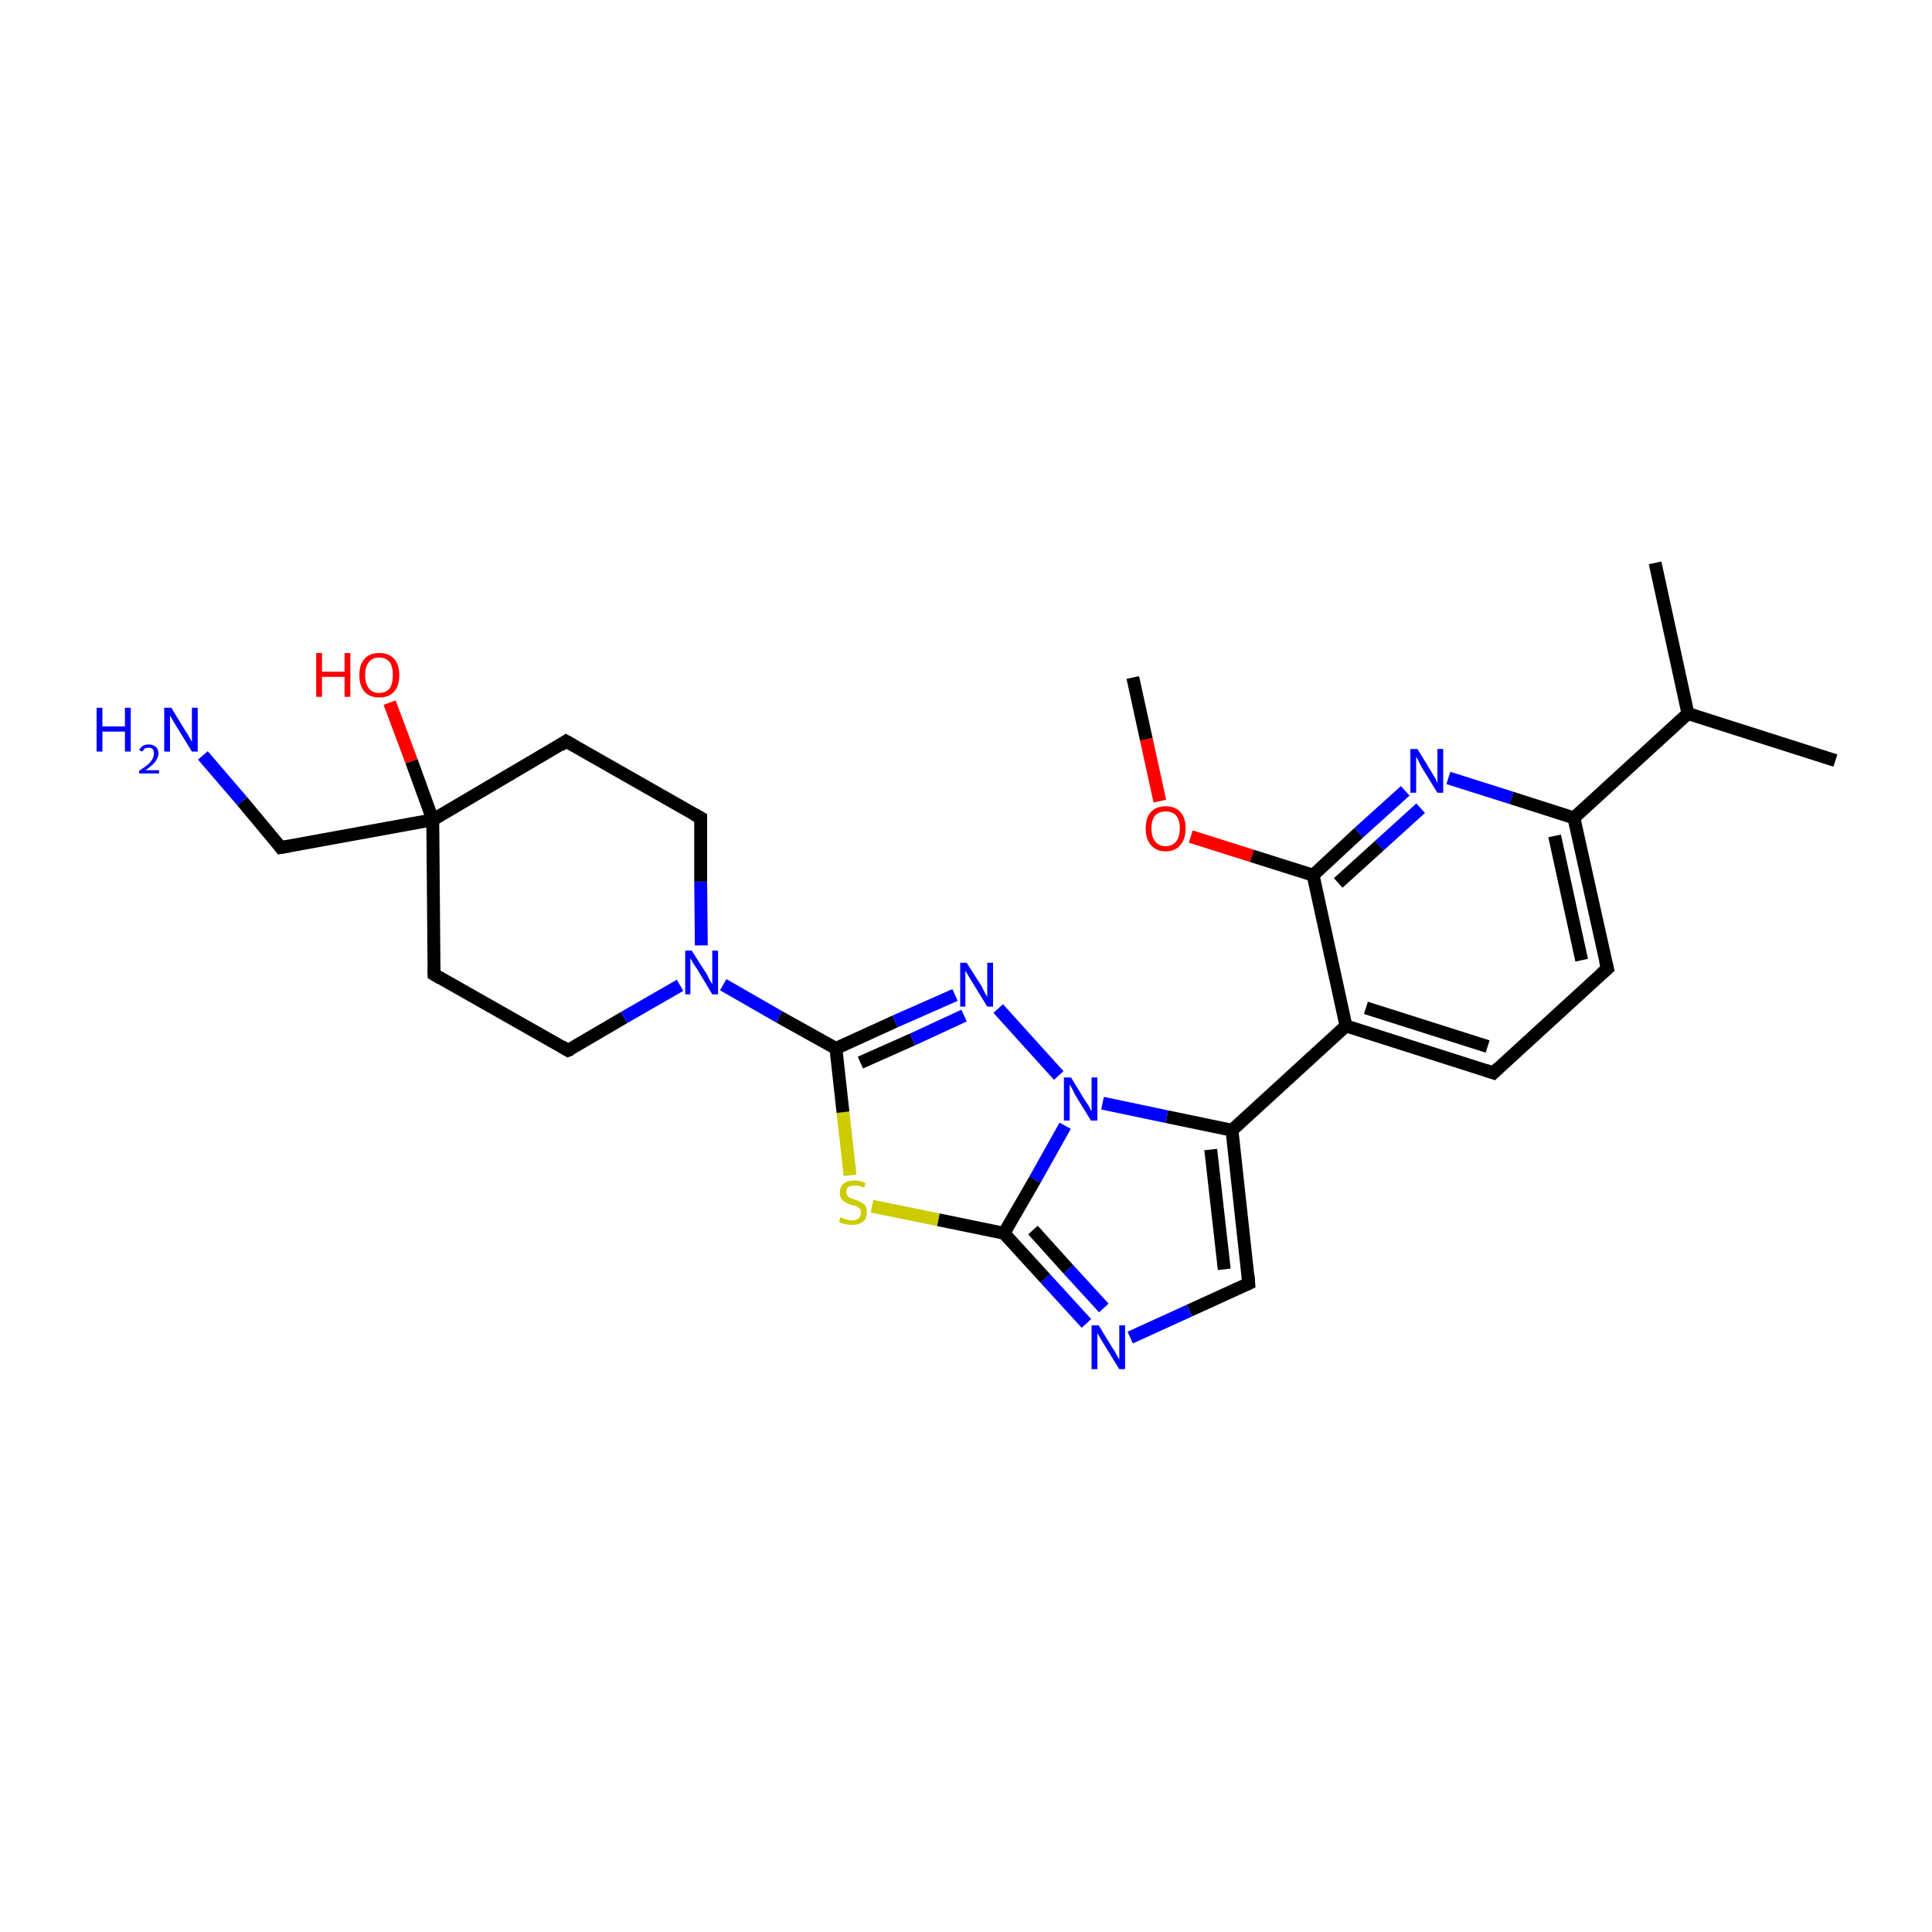 <?xml version='1.0' encoding='iso-8859-1'?>
<svg version='1.1' baseProfile='full'
              xmlns='http://www.w3.org/2000/svg'
                      xmlns:rdkit='http://www.rdkit.org/xml'
                      xmlns:xlink='http://www.w3.org/1999/xlink'
                  xml:space='preserve'
width='300px' height='300px' viewBox='0 0 300 300'>
<!-- END OF HEADER -->
<rect style='opacity:1.0;fill:#FFFFFF;stroke:none' width='300.0' height='300.0' x='0.0' y='0.0'> </rect>
<path class='bond-0 atom-0 atom-1' d='M 175.9,105.2 L 178.0,114.8' style='fill:none;fill-rule:evenodd;stroke:#000000;stroke-width:2.0px;stroke-linecap:butt;stroke-linejoin:miter;stroke-opacity:1' />
<path class='bond-0 atom-0 atom-1' d='M 178.0,114.8 L 180.1,124.4' style='fill:none;fill-rule:evenodd;stroke:#FF0000;stroke-width:2.0px;stroke-linecap:butt;stroke-linejoin:miter;stroke-opacity:1' />
<path class='bond-1 atom-1 atom-2' d='M 184.9,129.9 L 194.4,132.9' style='fill:none;fill-rule:evenodd;stroke:#FF0000;stroke-width:2.0px;stroke-linecap:butt;stroke-linejoin:miter;stroke-opacity:1' />
<path class='bond-1 atom-1 atom-2' d='M 194.4,132.9 L 203.9,135.9' style='fill:none;fill-rule:evenodd;stroke:#000000;stroke-width:2.0px;stroke-linecap:butt;stroke-linejoin:miter;stroke-opacity:1' />
<path class='bond-2 atom-2 atom-3' d='M 203.9,135.9 L 211.0,129.3' style='fill:none;fill-rule:evenodd;stroke:#000000;stroke-width:2.0px;stroke-linecap:butt;stroke-linejoin:miter;stroke-opacity:1' />
<path class='bond-2 atom-2 atom-3' d='M 211.0,129.3 L 218.2,122.8' style='fill:none;fill-rule:evenodd;stroke:#0000FF;stroke-width:2.0px;stroke-linecap:butt;stroke-linejoin:miter;stroke-opacity:1' />
<path class='bond-2 atom-2 atom-3' d='M 207.8,137.1 L 214.2,131.3' style='fill:none;fill-rule:evenodd;stroke:#000000;stroke-width:2.0px;stroke-linecap:butt;stroke-linejoin:miter;stroke-opacity:1' />
<path class='bond-2 atom-2 atom-3' d='M 214.2,131.3 L 220.6,125.5' style='fill:none;fill-rule:evenodd;stroke:#0000FF;stroke-width:2.0px;stroke-linecap:butt;stroke-linejoin:miter;stroke-opacity:1' />
<path class='bond-3 atom-3 atom-4' d='M 224.9,120.8 L 234.7,123.9' style='fill:none;fill-rule:evenodd;stroke:#0000FF;stroke-width:2.0px;stroke-linecap:butt;stroke-linejoin:miter;stroke-opacity:1' />
<path class='bond-3 atom-3 atom-4' d='M 234.7,123.9 L 244.4,127.0' style='fill:none;fill-rule:evenodd;stroke:#000000;stroke-width:2.0px;stroke-linecap:butt;stroke-linejoin:miter;stroke-opacity:1' />
<path class='bond-4 atom-4 atom-5' d='M 244.4,127.0 L 262.1,110.8' style='fill:none;fill-rule:evenodd;stroke:#000000;stroke-width:2.0px;stroke-linecap:butt;stroke-linejoin:miter;stroke-opacity:1' />
<path class='bond-5 atom-5 atom-6' d='M 262.1,110.8 L 285.0,118.1' style='fill:none;fill-rule:evenodd;stroke:#000000;stroke-width:2.0px;stroke-linecap:butt;stroke-linejoin:miter;stroke-opacity:1' />
<path class='bond-6 atom-5 atom-7' d='M 262.1,110.8 L 257.0,87.4' style='fill:none;fill-rule:evenodd;stroke:#000000;stroke-width:2.0px;stroke-linecap:butt;stroke-linejoin:miter;stroke-opacity:1' />
<path class='bond-7 atom-4 atom-8' d='M 244.4,127.0 L 249.6,150.4' style='fill:none;fill-rule:evenodd;stroke:#000000;stroke-width:2.0px;stroke-linecap:butt;stroke-linejoin:miter;stroke-opacity:1' />
<path class='bond-7 atom-4 atom-8' d='M 241.4,129.8 L 245.6,149.1' style='fill:none;fill-rule:evenodd;stroke:#000000;stroke-width:2.0px;stroke-linecap:butt;stroke-linejoin:miter;stroke-opacity:1' />
<path class='bond-8 atom-8 atom-9' d='M 249.6,150.4 L 231.9,166.6' style='fill:none;fill-rule:evenodd;stroke:#000000;stroke-width:2.0px;stroke-linecap:butt;stroke-linejoin:miter;stroke-opacity:1' />
<path class='bond-9 atom-9 atom-10' d='M 231.9,166.6 L 209.0,159.3' style='fill:none;fill-rule:evenodd;stroke:#000000;stroke-width:2.0px;stroke-linecap:butt;stroke-linejoin:miter;stroke-opacity:1' />
<path class='bond-9 atom-9 atom-10' d='M 231.0,162.5 L 212.1,156.5' style='fill:none;fill-rule:evenodd;stroke:#000000;stroke-width:2.0px;stroke-linecap:butt;stroke-linejoin:miter;stroke-opacity:1' />
<path class='bond-10 atom-10 atom-11' d='M 209.0,159.3 L 191.3,175.5' style='fill:none;fill-rule:evenodd;stroke:#000000;stroke-width:2.0px;stroke-linecap:butt;stroke-linejoin:miter;stroke-opacity:1' />
<path class='bond-11 atom-11 atom-12' d='M 191.3,175.5 L 193.9,199.3' style='fill:none;fill-rule:evenodd;stroke:#000000;stroke-width:2.0px;stroke-linecap:butt;stroke-linejoin:miter;stroke-opacity:1' />
<path class='bond-11 atom-11 atom-12' d='M 188.0,178.5 L 190.1,197.1' style='fill:none;fill-rule:evenodd;stroke:#000000;stroke-width:2.0px;stroke-linecap:butt;stroke-linejoin:miter;stroke-opacity:1' />
<path class='bond-12 atom-12 atom-13' d='M 193.9,199.3 L 184.7,203.5' style='fill:none;fill-rule:evenodd;stroke:#000000;stroke-width:2.0px;stroke-linecap:butt;stroke-linejoin:miter;stroke-opacity:1' />
<path class='bond-12 atom-12 atom-13' d='M 184.7,203.5 L 175.5,207.7' style='fill:none;fill-rule:evenodd;stroke:#0000FF;stroke-width:2.0px;stroke-linecap:butt;stroke-linejoin:miter;stroke-opacity:1' />
<path class='bond-13 atom-13 atom-14' d='M 168.7,205.5 L 162.3,198.5' style='fill:none;fill-rule:evenodd;stroke:#0000FF;stroke-width:2.0px;stroke-linecap:butt;stroke-linejoin:miter;stroke-opacity:1' />
<path class='bond-13 atom-13 atom-14' d='M 162.3,198.5 L 155.9,191.5' style='fill:none;fill-rule:evenodd;stroke:#000000;stroke-width:2.0px;stroke-linecap:butt;stroke-linejoin:miter;stroke-opacity:1' />
<path class='bond-13 atom-13 atom-14' d='M 171.4,203.1 L 165.9,197.1' style='fill:none;fill-rule:evenodd;stroke:#0000FF;stroke-width:2.0px;stroke-linecap:butt;stroke-linejoin:miter;stroke-opacity:1' />
<path class='bond-13 atom-13 atom-14' d='M 165.9,197.1 L 160.4,191.0' style='fill:none;fill-rule:evenodd;stroke:#000000;stroke-width:2.0px;stroke-linecap:butt;stroke-linejoin:miter;stroke-opacity:1' />
<path class='bond-14 atom-14 atom-15' d='M 155.9,191.5 L 145.7,189.4' style='fill:none;fill-rule:evenodd;stroke:#000000;stroke-width:2.0px;stroke-linecap:butt;stroke-linejoin:miter;stroke-opacity:1' />
<path class='bond-14 atom-14 atom-15' d='M 145.7,189.4 L 135.4,187.3' style='fill:none;fill-rule:evenodd;stroke:#CCCC00;stroke-width:2.0px;stroke-linecap:butt;stroke-linejoin:miter;stroke-opacity:1' />
<path class='bond-15 atom-15 atom-16' d='M 132.0,182.5 L 130.9,172.7' style='fill:none;fill-rule:evenodd;stroke:#CCCC00;stroke-width:2.0px;stroke-linecap:butt;stroke-linejoin:miter;stroke-opacity:1' />
<path class='bond-15 atom-15 atom-16' d='M 130.9,172.7 L 129.8,162.8' style='fill:none;fill-rule:evenodd;stroke:#000000;stroke-width:2.0px;stroke-linecap:butt;stroke-linejoin:miter;stroke-opacity:1' />
<path class='bond-16 atom-16 atom-17' d='M 129.8,162.8 L 121.0,157.9' style='fill:none;fill-rule:evenodd;stroke:#000000;stroke-width:2.0px;stroke-linecap:butt;stroke-linejoin:miter;stroke-opacity:1' />
<path class='bond-16 atom-16 atom-17' d='M 121.0,157.9 L 112.3,152.9' style='fill:none;fill-rule:evenodd;stroke:#0000FF;stroke-width:2.0px;stroke-linecap:butt;stroke-linejoin:miter;stroke-opacity:1' />
<path class='bond-17 atom-17 atom-18' d='M 108.9,146.8 L 108.8,136.9' style='fill:none;fill-rule:evenodd;stroke:#0000FF;stroke-width:2.0px;stroke-linecap:butt;stroke-linejoin:miter;stroke-opacity:1' />
<path class='bond-17 atom-17 atom-18' d='M 108.8,136.9 L 108.8,127.0' style='fill:none;fill-rule:evenodd;stroke:#000000;stroke-width:2.0px;stroke-linecap:butt;stroke-linejoin:miter;stroke-opacity:1' />
<path class='bond-18 atom-18 atom-19' d='M 108.8,127.0 L 87.9,115.1' style='fill:none;fill-rule:evenodd;stroke:#000000;stroke-width:2.0px;stroke-linecap:butt;stroke-linejoin:miter;stroke-opacity:1' />
<path class='bond-19 atom-19 atom-20' d='M 87.9,115.1 L 67.2,127.3' style='fill:none;fill-rule:evenodd;stroke:#000000;stroke-width:2.0px;stroke-linecap:butt;stroke-linejoin:miter;stroke-opacity:1' />
<path class='bond-20 atom-20 atom-21' d='M 67.2,127.3 L 63.9,118.2' style='fill:none;fill-rule:evenodd;stroke:#000000;stroke-width:2.0px;stroke-linecap:butt;stroke-linejoin:miter;stroke-opacity:1' />
<path class='bond-20 atom-20 atom-21' d='M 63.9,118.2 L 60.5,109.1' style='fill:none;fill-rule:evenodd;stroke:#FF0000;stroke-width:2.0px;stroke-linecap:butt;stroke-linejoin:miter;stroke-opacity:1' />
<path class='bond-21 atom-20 atom-22' d='M 67.2,127.3 L 43.6,131.6' style='fill:none;fill-rule:evenodd;stroke:#000000;stroke-width:2.0px;stroke-linecap:butt;stroke-linejoin:miter;stroke-opacity:1' />
<path class='bond-22 atom-22 atom-23' d='M 43.6,131.6 L 37.6,124.4' style='fill:none;fill-rule:evenodd;stroke:#000000;stroke-width:2.0px;stroke-linecap:butt;stroke-linejoin:miter;stroke-opacity:1' />
<path class='bond-22 atom-22 atom-23' d='M 37.6,124.4 L 31.5,117.3' style='fill:none;fill-rule:evenodd;stroke:#0000FF;stroke-width:2.0px;stroke-linecap:butt;stroke-linejoin:miter;stroke-opacity:1' />
<path class='bond-23 atom-20 atom-24' d='M 67.2,127.3 L 67.4,151.3' style='fill:none;fill-rule:evenodd;stroke:#000000;stroke-width:2.0px;stroke-linecap:butt;stroke-linejoin:miter;stroke-opacity:1' />
<path class='bond-24 atom-24 atom-25' d='M 67.4,151.3 L 88.2,163.1' style='fill:none;fill-rule:evenodd;stroke:#000000;stroke-width:2.0px;stroke-linecap:butt;stroke-linejoin:miter;stroke-opacity:1' />
<path class='bond-25 atom-16 atom-26' d='M 129.8,162.8 L 139.0,158.6' style='fill:none;fill-rule:evenodd;stroke:#000000;stroke-width:2.0px;stroke-linecap:butt;stroke-linejoin:miter;stroke-opacity:1' />
<path class='bond-25 atom-16 atom-26' d='M 139.0,158.6 L 148.3,154.5' style='fill:none;fill-rule:evenodd;stroke:#0000FF;stroke-width:2.0px;stroke-linecap:butt;stroke-linejoin:miter;stroke-opacity:1' />
<path class='bond-25 atom-16 atom-26' d='M 133.6,165.0 L 141.7,161.4' style='fill:none;fill-rule:evenodd;stroke:#000000;stroke-width:2.0px;stroke-linecap:butt;stroke-linejoin:miter;stroke-opacity:1' />
<path class='bond-25 atom-16 atom-26' d='M 141.7,161.4 L 149.7,157.7' style='fill:none;fill-rule:evenodd;stroke:#0000FF;stroke-width:2.0px;stroke-linecap:butt;stroke-linejoin:miter;stroke-opacity:1' />
<path class='bond-26 atom-26 atom-27' d='M 155.0,156.6 L 164.4,167.0' style='fill:none;fill-rule:evenodd;stroke:#0000FF;stroke-width:2.0px;stroke-linecap:butt;stroke-linejoin:miter;stroke-opacity:1' />
<path class='bond-27 atom-10 atom-2' d='M 209.0,159.3 L 203.9,135.9' style='fill:none;fill-rule:evenodd;stroke:#000000;stroke-width:2.0px;stroke-linecap:butt;stroke-linejoin:miter;stroke-opacity:1' />
<path class='bond-28 atom-27 atom-11' d='M 171.2,171.3 L 181.2,173.4' style='fill:none;fill-rule:evenodd;stroke:#0000FF;stroke-width:2.0px;stroke-linecap:butt;stroke-linejoin:miter;stroke-opacity:1' />
<path class='bond-28 atom-27 atom-11' d='M 181.2,173.4 L 191.3,175.5' style='fill:none;fill-rule:evenodd;stroke:#000000;stroke-width:2.0px;stroke-linecap:butt;stroke-linejoin:miter;stroke-opacity:1' />
<path class='bond-29 atom-27 atom-14' d='M 165.4,174.8 L 160.7,183.2' style='fill:none;fill-rule:evenodd;stroke:#0000FF;stroke-width:2.0px;stroke-linecap:butt;stroke-linejoin:miter;stroke-opacity:1' />
<path class='bond-29 atom-27 atom-14' d='M 160.7,183.2 L 155.9,191.5' style='fill:none;fill-rule:evenodd;stroke:#000000;stroke-width:2.0px;stroke-linecap:butt;stroke-linejoin:miter;stroke-opacity:1' />
<path class='bond-30 atom-25 atom-17' d='M 88.2,163.1 L 96.9,158.0' style='fill:none;fill-rule:evenodd;stroke:#000000;stroke-width:2.0px;stroke-linecap:butt;stroke-linejoin:miter;stroke-opacity:1' />
<path class='bond-30 atom-25 atom-17' d='M 96.9,158.0 L 105.6,153.0' style='fill:none;fill-rule:evenodd;stroke:#0000FF;stroke-width:2.0px;stroke-linecap:butt;stroke-linejoin:miter;stroke-opacity:1' />
<path d='M 249.3,149.2 L 249.6,150.4 L 248.7,151.2' style='fill:none;stroke:#000000;stroke-width:2.0px;stroke-linecap:butt;stroke-linejoin:miter;stroke-miterlimit:10;stroke-opacity:1;' />
<path d='M 232.7,165.8 L 231.9,166.6 L 230.7,166.2' style='fill:none;stroke:#000000;stroke-width:2.0px;stroke-linecap:butt;stroke-linejoin:miter;stroke-miterlimit:10;stroke-opacity:1;' />
<path d='M 193.8,198.1 L 193.9,199.3 L 193.5,199.5' style='fill:none;stroke:#000000;stroke-width:2.0px;stroke-linecap:butt;stroke-linejoin:miter;stroke-miterlimit:10;stroke-opacity:1;' />
<path d='M 108.8,127.5 L 108.8,127.0 L 107.7,126.4' style='fill:none;stroke:#000000;stroke-width:2.0px;stroke-linecap:butt;stroke-linejoin:miter;stroke-miterlimit:10;stroke-opacity:1;' />
<path d='M 89.0,115.7 L 87.9,115.1 L 86.9,115.8' style='fill:none;stroke:#000000;stroke-width:2.0px;stroke-linecap:butt;stroke-linejoin:miter;stroke-miterlimit:10;stroke-opacity:1;' />
<path d='M 44.8,131.4 L 43.6,131.6 L 43.3,131.2' style='fill:none;stroke:#000000;stroke-width:2.0px;stroke-linecap:butt;stroke-linejoin:miter;stroke-miterlimit:10;stroke-opacity:1;' />
<path d='M 67.4,150.1 L 67.4,151.3 L 68.4,151.9' style='fill:none;stroke:#000000;stroke-width:2.0px;stroke-linecap:butt;stroke-linejoin:miter;stroke-miterlimit:10;stroke-opacity:1;' />
<path d='M 87.2,162.5 L 88.2,163.1 L 88.7,162.9' style='fill:none;stroke:#000000;stroke-width:2.0px;stroke-linecap:butt;stroke-linejoin:miter;stroke-miterlimit:10;stroke-opacity:1;' />
<path class='atom-1' d='M 177.9 128.6
Q 177.9 127.0, 178.7 126.1
Q 179.5 125.2, 181.0 125.2
Q 182.5 125.2, 183.3 126.1
Q 184.1 127.0, 184.1 128.6
Q 184.1 130.3, 183.3 131.2
Q 182.5 132.2, 181.0 132.2
Q 179.5 132.2, 178.7 131.2
Q 177.9 130.3, 177.9 128.6
M 181.0 131.4
Q 182.0 131.4, 182.6 130.7
Q 183.2 130.0, 183.2 128.6
Q 183.2 127.3, 182.6 126.6
Q 182.0 126.0, 181.0 126.0
Q 180.0 126.0, 179.4 126.6
Q 178.8 127.3, 178.8 128.6
Q 178.8 130.0, 179.4 130.7
Q 180.0 131.4, 181.0 131.4
' fill='#FF0000'/>
<path class='atom-3' d='M 220.1 116.3
L 222.3 119.9
Q 222.5 120.3, 222.9 120.9
Q 223.2 121.6, 223.2 121.6
L 223.2 116.3
L 224.1 116.3
L 224.1 123.1
L 223.2 123.1
L 220.8 119.2
Q 220.5 118.7, 220.3 118.2
Q 220.0 117.7, 219.9 117.5
L 219.9 123.1
L 219.0 123.1
L 219.0 116.3
L 220.1 116.3
' fill='#0000FF'/>
<path class='atom-13' d='M 170.6 205.8
L 172.8 209.4
Q 173.1 209.8, 173.4 210.4
Q 173.8 211.1, 173.8 211.1
L 173.8 205.8
L 174.7 205.8
L 174.7 212.6
L 173.8 212.6
L 171.4 208.7
Q 171.1 208.2, 170.8 207.7
Q 170.5 207.2, 170.4 207.0
L 170.4 212.6
L 169.5 212.6
L 169.5 205.8
L 170.6 205.8
' fill='#0000FF'/>
<path class='atom-15' d='M 130.5 189.0
Q 130.6 189.0, 130.9 189.2
Q 131.2 189.3, 131.6 189.4
Q 131.9 189.5, 132.3 189.5
Q 132.9 189.5, 133.3 189.2
Q 133.7 188.8, 133.7 188.3
Q 133.7 187.9, 133.5 187.7
Q 133.3 187.5, 133.0 187.3
Q 132.7 187.2, 132.2 187.1
Q 131.6 186.9, 131.3 186.7
Q 130.9 186.5, 130.7 186.2
Q 130.4 185.8, 130.4 185.2
Q 130.4 184.3, 131.0 183.8
Q 131.6 183.3, 132.7 183.3
Q 133.5 183.3, 134.4 183.7
L 134.2 184.4
Q 133.4 184.1, 132.8 184.1
Q 132.1 184.1, 131.7 184.3
Q 131.4 184.6, 131.4 185.1
Q 131.4 185.4, 131.6 185.7
Q 131.7 185.9, 132.0 186.0
Q 132.3 186.1, 132.8 186.3
Q 133.4 186.5, 133.7 186.7
Q 134.1 186.9, 134.4 187.2
Q 134.6 187.6, 134.6 188.3
Q 134.6 189.2, 134.0 189.7
Q 133.4 190.2, 132.3 190.2
Q 131.7 190.2, 131.3 190.1
Q 130.8 190.0, 130.3 189.8
L 130.5 189.0
' fill='#CCCC00'/>
<path class='atom-17' d='M 107.4 147.6
L 109.7 151.2
Q 109.9 151.5, 110.2 152.2
Q 110.6 152.8, 110.6 152.9
L 110.6 147.6
L 111.5 147.6
L 111.5 154.4
L 110.6 154.4
L 108.2 150.4
Q 107.9 150.0, 107.6 149.5
Q 107.3 148.9, 107.2 148.8
L 107.2 154.4
L 106.4 154.4
L 106.4 147.6
L 107.4 147.6
' fill='#0000FF'/>
<path class='atom-21' d='M 49.1 101.4
L 50.0 101.4
L 50.0 104.3
L 53.5 104.3
L 53.5 101.4
L 54.4 101.4
L 54.4 108.2
L 53.5 108.2
L 53.5 105.1
L 50.0 105.1
L 50.0 108.2
L 49.1 108.2
L 49.1 101.4
' fill='#FF0000'/>
<path class='atom-21' d='M 55.8 104.8
Q 55.8 103.2, 56.6 102.3
Q 57.4 101.4, 58.9 101.4
Q 60.4 101.4, 61.2 102.3
Q 62.0 103.2, 62.0 104.8
Q 62.0 106.5, 61.2 107.4
Q 60.4 108.3, 58.9 108.3
Q 57.4 108.3, 56.6 107.4
Q 55.8 106.5, 55.8 104.8
M 58.9 107.6
Q 59.9 107.6, 60.5 106.9
Q 61.0 106.2, 61.0 104.8
Q 61.0 103.5, 60.5 102.8
Q 59.9 102.1, 58.9 102.1
Q 57.8 102.1, 57.3 102.8
Q 56.7 103.5, 56.7 104.8
Q 56.7 106.2, 57.3 106.9
Q 57.8 107.6, 58.9 107.6
' fill='#FF0000'/>
<path class='atom-23' d='M 15.0 109.9
L 15.9 109.9
L 15.9 112.8
L 19.4 112.8
L 19.4 109.9
L 20.3 109.9
L 20.3 116.7
L 19.4 116.7
L 19.4 113.6
L 15.9 113.6
L 15.9 116.7
L 15.0 116.7
L 15.0 109.9
' fill='#0000FF'/>
<path class='atom-23' d='M 21.6 116.5
Q 21.8 116.1, 22.2 115.8
Q 22.6 115.6, 23.1 115.6
Q 23.8 115.6, 24.2 116.0
Q 24.6 116.3, 24.6 117.0
Q 24.6 117.6, 24.1 118.3
Q 23.6 118.9, 22.6 119.6
L 24.7 119.6
L 24.7 120.1
L 21.6 120.1
L 21.6 119.7
Q 22.5 119.1, 23.0 118.7
Q 23.5 118.2, 23.7 117.8
Q 23.9 117.4, 23.9 117.0
Q 23.9 116.6, 23.7 116.3
Q 23.5 116.1, 23.1 116.1
Q 22.8 116.1, 22.5 116.2
Q 22.3 116.4, 22.1 116.7
L 21.6 116.5
' fill='#0000FF'/>
<path class='atom-23' d='M 26.6 109.9
L 28.8 113.5
Q 29.1 113.9, 29.4 114.5
Q 29.8 115.2, 29.8 115.2
L 29.8 109.9
L 30.7 109.9
L 30.7 116.7
L 29.8 116.7
L 27.4 112.8
Q 27.1 112.3, 26.8 111.8
Q 26.5 111.3, 26.4 111.1
L 26.4 116.7
L 25.5 116.7
L 25.5 109.9
L 26.6 109.9
' fill='#0000FF'/>
<path class='atom-26' d='M 150.1 149.5
L 152.4 153.1
Q 152.6 153.5, 152.9 154.1
Q 153.3 154.8, 153.3 154.8
L 153.3 149.5
L 154.2 149.5
L 154.2 156.3
L 153.3 156.3
L 150.9 152.4
Q 150.6 151.9, 150.3 151.4
Q 150.0 150.9, 149.9 150.7
L 149.9 156.3
L 149.1 156.3
L 149.1 149.5
L 150.1 149.5
' fill='#0000FF'/>
<path class='atom-27' d='M 166.3 167.3
L 168.5 170.9
Q 168.7 171.2, 169.1 171.8
Q 169.4 172.5, 169.5 172.5
L 169.5 167.3
L 170.4 167.3
L 170.4 174.0
L 169.4 174.0
L 167.0 170.1
Q 166.8 169.7, 166.5 169.1
Q 166.2 168.6, 166.1 168.4
L 166.1 174.0
L 165.2 174.0
L 165.2 167.3
L 166.3 167.3
' fill='#0000FF'/>
</svg>
